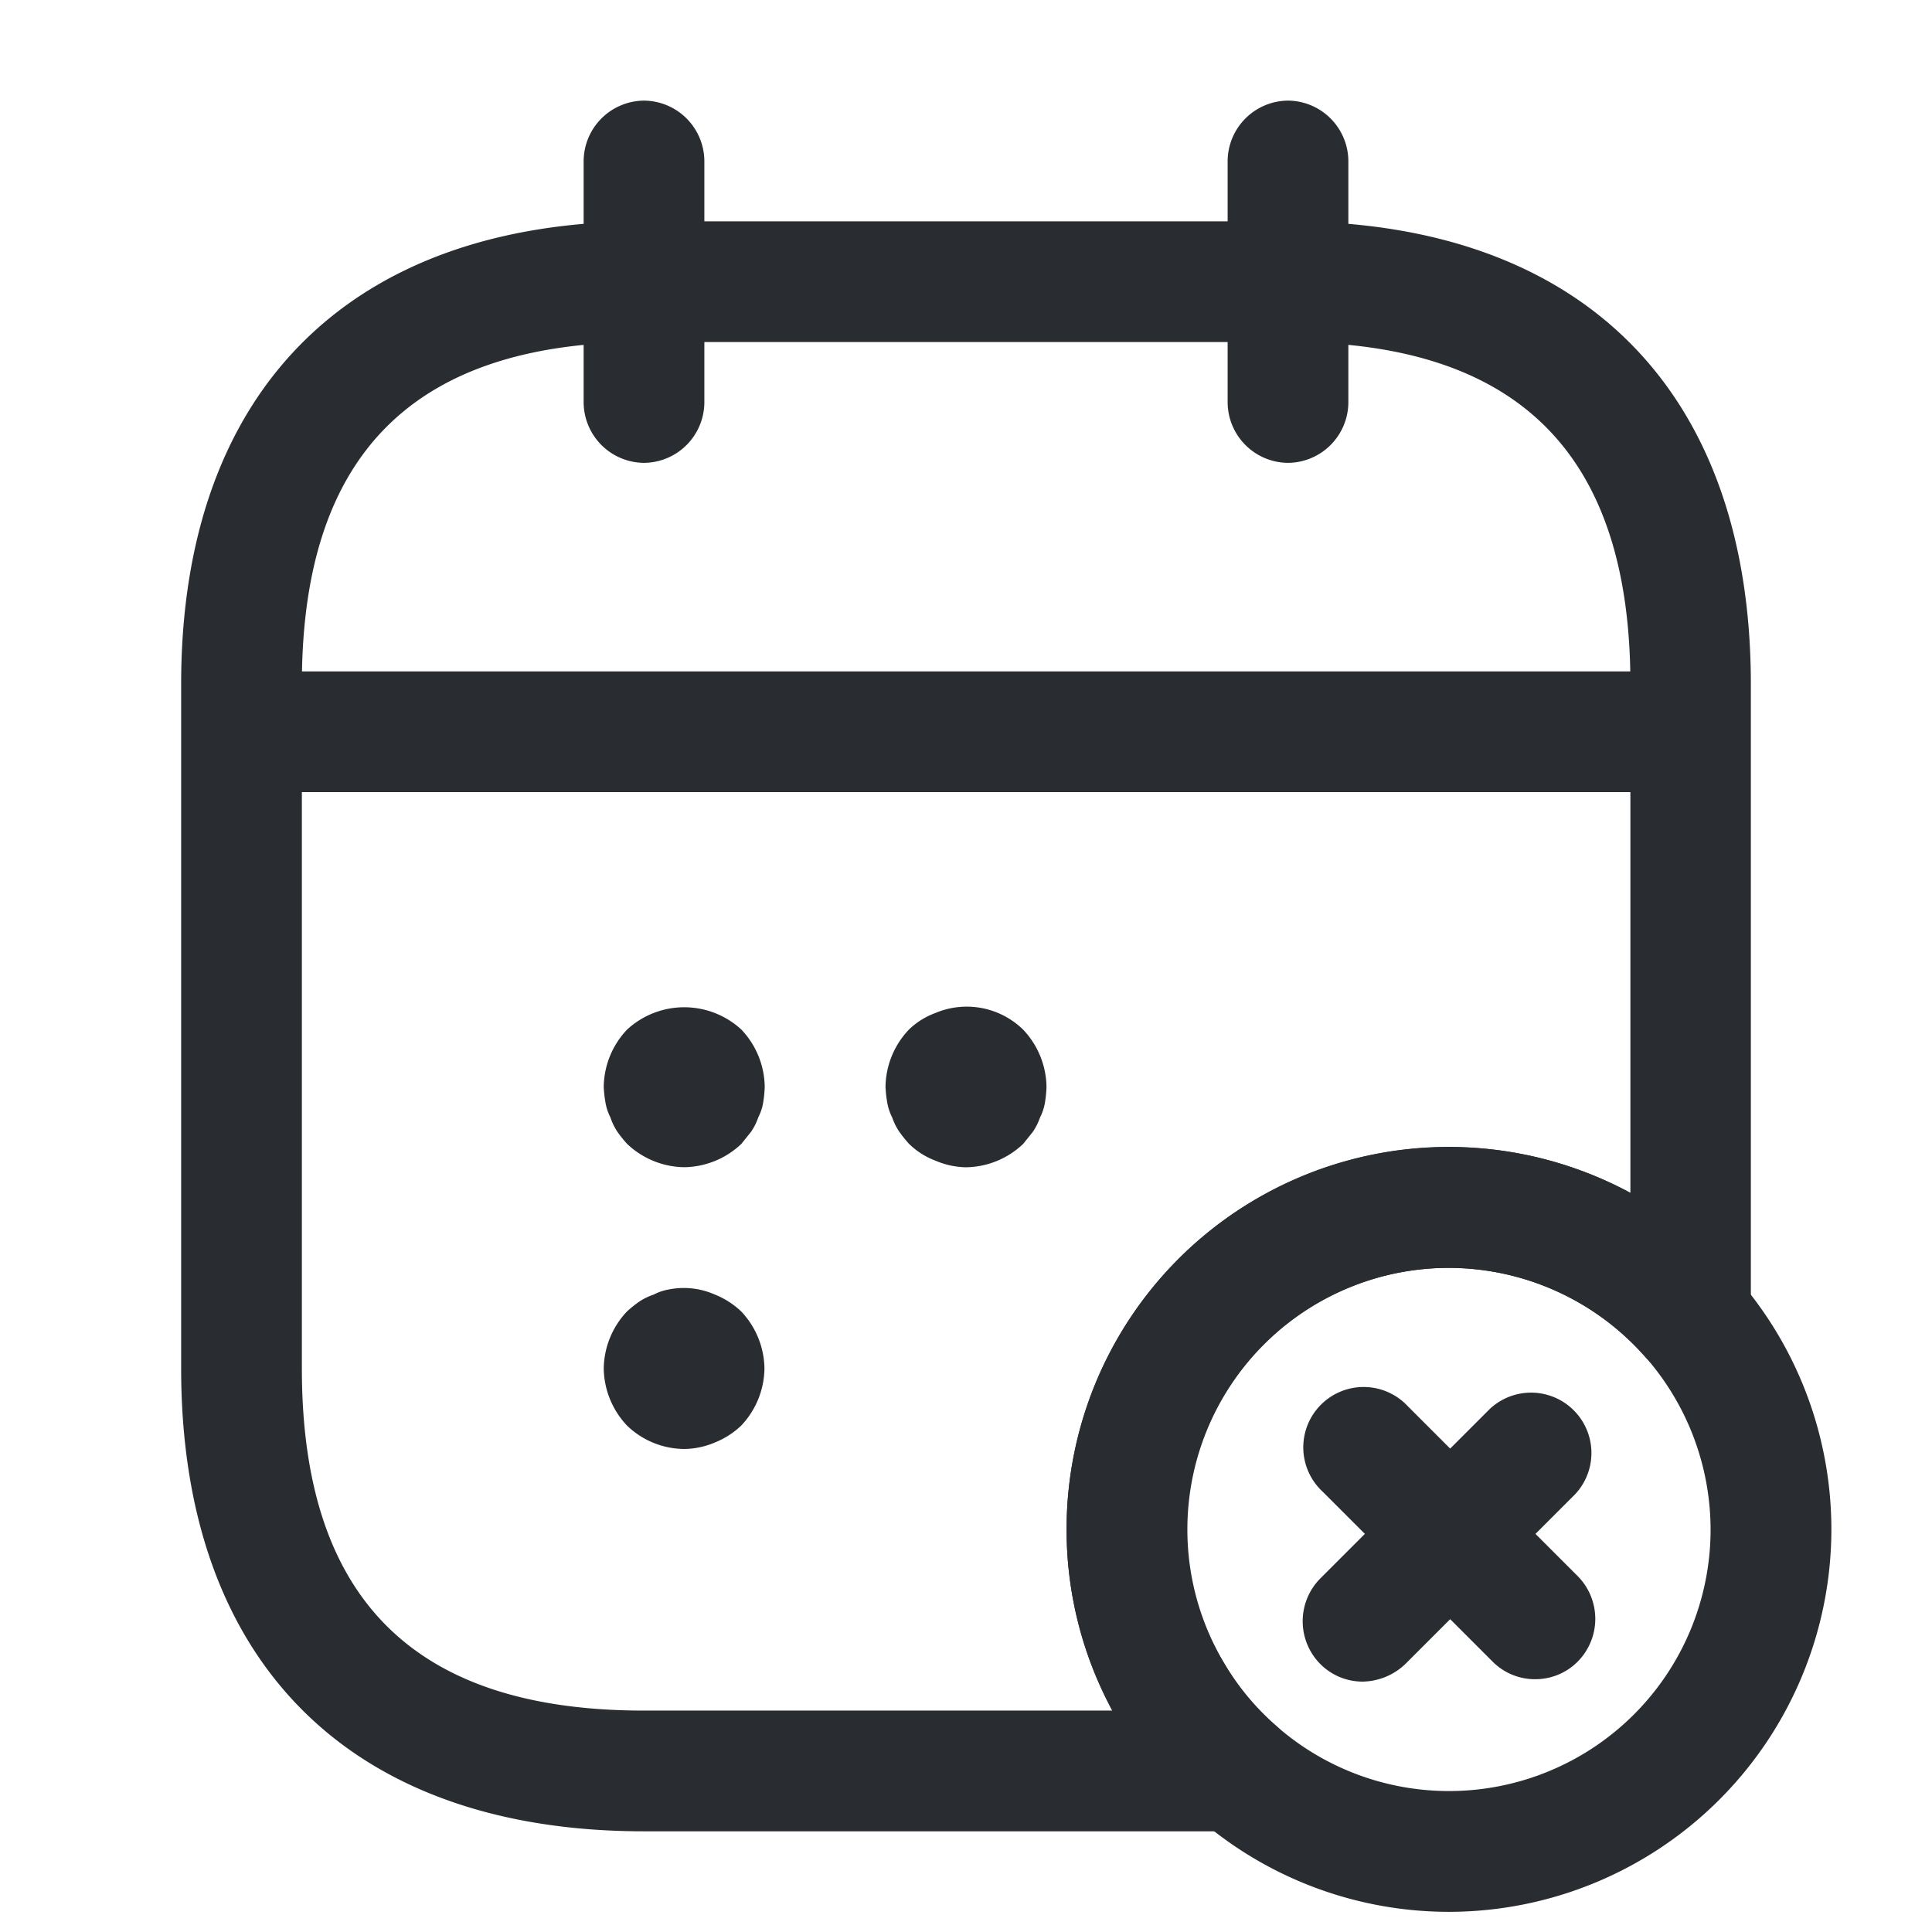 <svg id="vuesax_outline_calendar-remove" data-name="vuesax/outline/calendar-remove" xmlns="http://www.w3.org/2000/svg" width="29.127" height="29.127" viewBox="0 0 29.127 29.127">
  <g id="calendar-remove">
    <path id="Vector" d="M.91,5.461A.917.917,0,0,1,0,4.551V.91A.917.917,0,0,1,.91,0a.917.917,0,0,1,.91.91V4.551A.917.917,0,0,1,.91,5.461Z" transform="translate(8.799 1.517)" fill="#292d32"/>
    <path id="Vector-2" data-name="Vector" d="M.91,5.461A.917.917,0,0,1,0,4.551V.91A.917.917,0,0,1,.91,0a.917.917,0,0,1,.91.91V4.551A.917.917,0,0,1,.91,5.461Z" transform="translate(18.508 1.517)" fill="#292d32"/>
    <path id="Vector-3" data-name="Vector" d="M1.214,2.412A1.276,1.276,0,0,1,.352,2.06a1.912,1.912,0,0,1-.146-.182A.919.919,0,0,1,.1,1.66a.771.771,0,0,1-.073-.218A1.824,1.824,0,0,1,0,1.2,1.276,1.276,0,0,1,.352.337a1.271,1.271,0,0,1,1.723,0,1.276,1.276,0,0,1,.352.862,1.824,1.824,0,0,1-.024.243.771.771,0,0,1-.073.218.919.919,0,0,1-.109.218l-.146.182A1.276,1.276,0,0,1,1.214,2.412Z" transform="translate(9.102 15.185)" fill="#292d32"/>
    <path id="Vector-4" data-name="Vector" d="M1.214,2.426a1.208,1.208,0,0,1-.461-.1,1.133,1.133,0,0,1-.4-.255,1.912,1.912,0,0,1-.146-.182A.919.919,0,0,1,.1,1.673a.771.771,0,0,1-.073-.218A1.824,1.824,0,0,1,0,1.212,1.276,1.276,0,0,1,.352.351,1.133,1.133,0,0,1,.752.1,1.216,1.216,0,0,1,2.075.351a1.276,1.276,0,0,1,.352.862,1.824,1.824,0,0,1-.024.243.771.771,0,0,1-.073.218.919.919,0,0,1-.109.218l-.146.182A1.276,1.276,0,0,1,1.214,2.426Z" transform="translate(13.35 15.172)" fill="#292d32"/>
    <path id="Vector-5" data-name="Vector" d="M1.214,2.427a1.253,1.253,0,0,1-.862-.352A1.276,1.276,0,0,1,0,1.214,1.276,1.276,0,0,1,.352.352,1.912,1.912,0,0,1,.534.206.919.919,0,0,1,.752.1.771.771,0,0,1,.971.024a1.16,1.16,0,0,1,.7.073,1.253,1.253,0,0,1,.4.255,1.276,1.276,0,0,1,.352.862,1.276,1.276,0,0,1-.352.862,1.253,1.253,0,0,1-.4.255A1.208,1.208,0,0,1,1.214,2.427Z" transform="translate(9.102 19.418)" fill="#292d32"/>
    <path id="Vector-6" data-name="Vector" d="M21.542,1.82H.91A.917.917,0,0,1,0,.91.917.917,0,0,1,.91,0H21.542a.917.917,0,0,1,.91.91A.917.917,0,0,1,21.542,1.82Z" transform="translate(3.337 10.122)" fill="#292d32"/>
    <path id="Vector-7" data-name="Vector" d="M5.765,11.529a5.765,5.765,0,1,1,5.765-5.765A5.77,5.77,0,0,1,5.765,11.529Zm0-9.709A3.944,3.944,0,1,0,9.709,5.765,3.952,3.952,0,0,0,5.765,1.82Z" transform="translate(16.08 17.294)" fill="#292d32"/>
    <path id="Vector-8" data-name="Vector" d="M3.468,4.378a.9.9,0,0,1-.643-.267L.264,1.55A.91.91,0,1,1,1.55.264L4.111,2.825a.916.916,0,0,1,0,1.286A.9.9,0,0,1,3.468,4.378Z" transform="translate(19.676 20.938)" fill="#292d32"/>
    <path id="Vector-9" data-name="Vector" d="M.907,4.378a.9.9,0,0,1-.643-.267.916.916,0,0,1,0-1.286L2.825.264A.91.91,0,0,1,4.111,1.55L1.55,4.111A.954.954,0,0,1,.907,4.378Z" transform="translate(19.639 20.974)" fill="#292d32"/>
    <path id="Vector-10" data-name="Vector" d="M15.923,24.272H6.978C2.549,24.272,0,21.724,0,17.294V6.978C0,2.549,2.549,0,6.978,0h9.709c4.43,0,6.978,2.549,6.978,6.978v9.539a.914.914,0,0,1-1.6.595,3.947,3.947,0,0,0-6.905,2.609,3.846,3.846,0,0,0,.57,2.027,3.565,3.565,0,0,0,.765.922.9.9,0,0,1,.267,1.007A.868.868,0,0,1,15.923,24.272ZM6.978,1.82C3.507,1.82,1.82,3.507,1.82,6.978V17.294c0,3.471,1.687,5.158,5.158,5.158h7.063a5.7,5.7,0,0,1-.692-2.731,5.759,5.759,0,0,1,8.5-5.073V6.978c0-3.471-1.687-5.158-5.158-5.158Z" transform="translate(2.731 3.337)" fill="#292d32"/>
    <path id="Vector-11" data-name="Vector" d="M0,0H29.127V29.127H0Z" fill="none" opacity="0"/>
  </g>
</svg>
